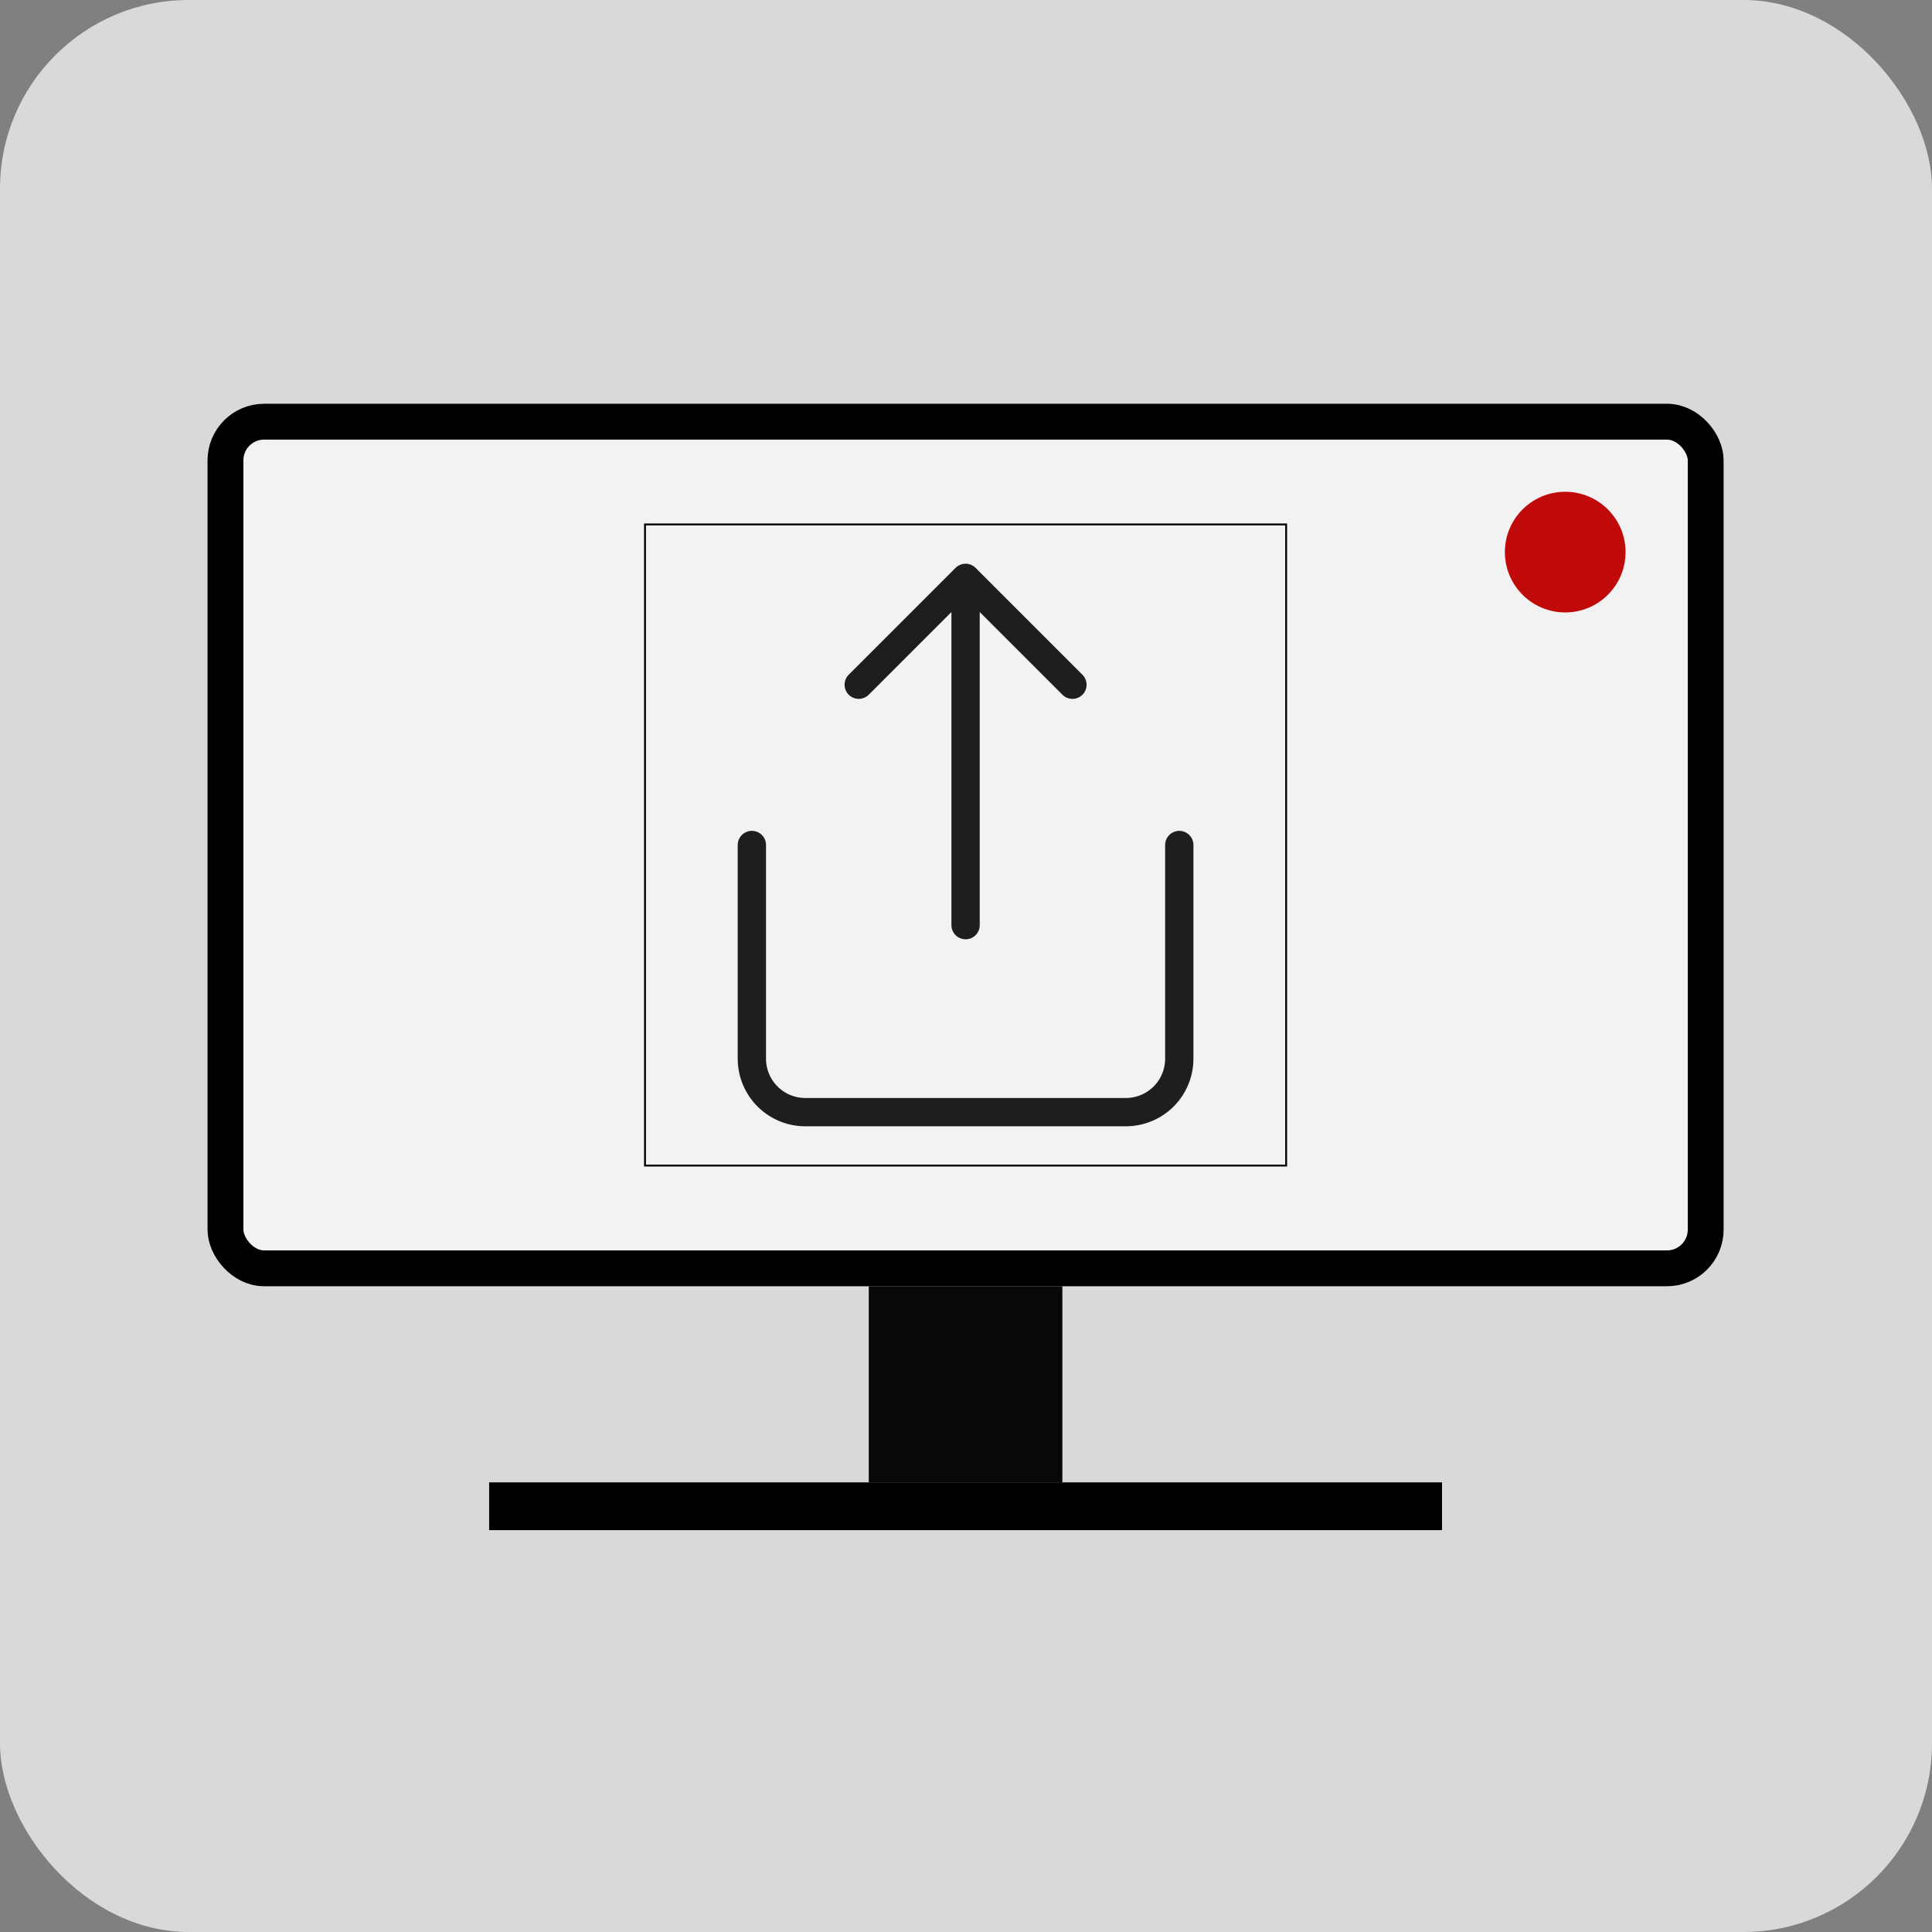 <svg width="1024" height="1024" viewBox="0 0 1024 1024" fill="none" xmlns="http://www.w3.org/2000/svg">
<rect x="0" y="0" width="1024" height="1024" fill="#808080" stroke="none"/>
<rect width="1024" height="1024" rx="100" fill="#D9D9D9"/>
<rect x="460.471" y="681.739" width="102.609" height="103.942" fill="#080808"/>
<rect x="259.25" y="785.681" width="505.051" height="25.319" fill="black"/>
<rect x="119.5" y="223.5" width="784.551" height="448.739" rx="20.5" fill="#F3F2F2" stroke="black" stroke-width="19"/>
<circle cx="829.598" cy="292.623" r="31.982" fill="#C00A0A"/>
<rect x="341.871" y="277.964" width="339.81" height="339.81" stroke="black"/>
<path d="M398.506 447.869V561.139C398.506 568.65 401.489 575.852 406.8 581.163C412.11 586.474 419.313 589.457 426.823 589.457H596.728C604.239 589.457 611.441 586.474 616.752 581.163C622.062 575.852 625.046 568.65 625.046 561.139V447.869M568.411 362.917L511.776 306.282M511.776 306.282L455.141 362.917M511.776 306.282V490.346" stroke="#1E1E1E" stroke-width="15" stroke-linecap="round" stroke-linejoin="round"/>
</svg>
